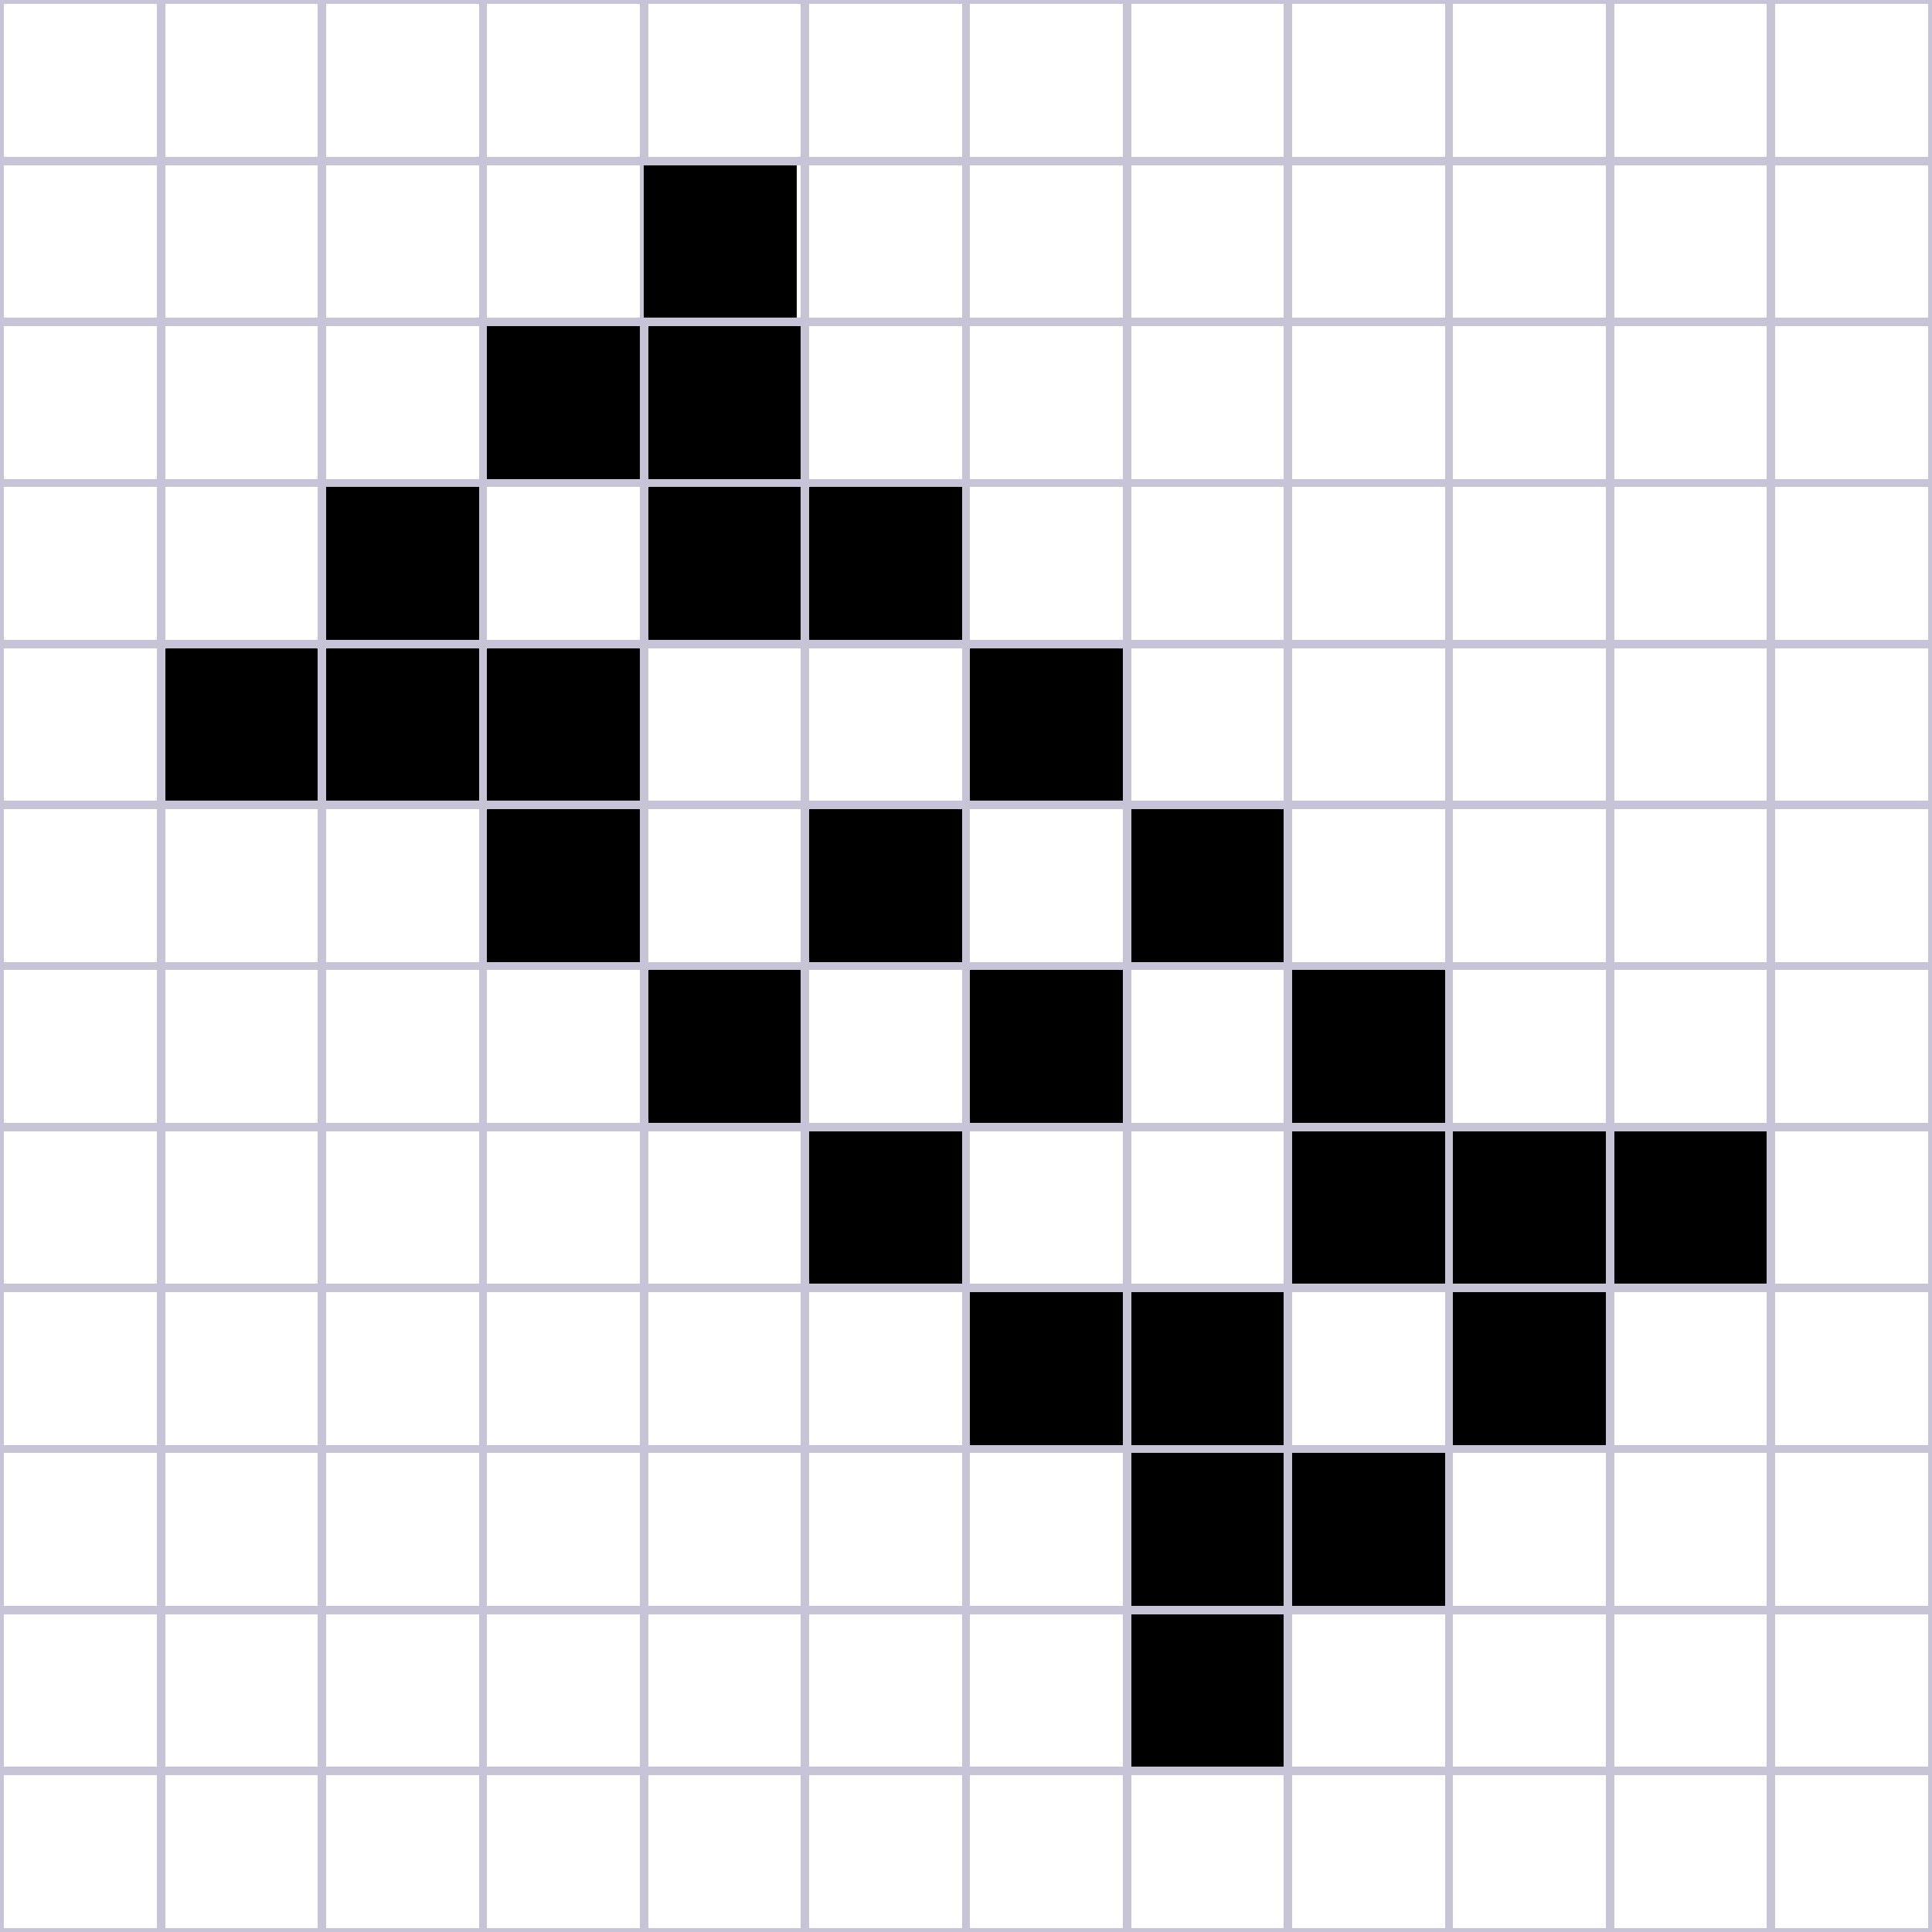 <svg xmlns="http://www.w3.org/2000/svg" width="480" height="480" viewBox="0 0 480 480" shape-rendering="crispEdges">
  <!-- Fond de la grille -->
  <rect x="0" y="0" width="480" height="480" fill="#FFFFFF"/>

  <!-- Lignes de la grille -->
  <g stroke="#C7C4D8" stroke-width="2" fill="none">
    <!-- Verticales -->
    <path d="
      M0 0 V480
      M40 0 V480
      M80 0 V480
      M120 0 V480
      M160 0 V480
      M200 0 V480
      M240 0 V480
      M280 0 V480
      M320 0 V480
      M360 0 V480
      M400 0 V480
      M440 0 V480
      M480 0 V480"/>
    <!-- Horizontales -->
    <path d="
      M0 0 H480
      M0 40 H480
      M0 80 H480
      M0 120 H480
      M0 160 H480
      M0 200 H480
      M0 240 H480
      M0 280 H480
      M0 320 H480
      M0 360 H480
      M0 400 H480
      M0 440 H480
      M0 480 H480"/>
  </g>

  <!-- Cellules vivantes -->
  <g fill="#000000">

    <rect x="81" y="121" width="38" height="38"/>
    <rect x="121" y="81" width="38" height="38"/>
    <rect x="161" y="81" width="38" height="38"/>
    <rect x="161" y="121" width="38" height="38"/>
    <rect x="201" y="121" width="38" height="38"/>
    <rect x="160" y="41" width="38" height="38"/>
    <rect x="81" y="161" width="38" height="38"/>
    <rect x="121" y="161" width="38" height="38"/>
    <rect x="121" y="201" width="38" height="38"/>
    <rect x="41" y="161" width="38" height="38"/>

    <rect x="241" y="161" width="38" height="38"/>
    <rect x="161" y="241" width="38" height="38"/>
    <rect x="201" y="201" width="38" height="38"/>
    <rect x="201" y="281" width="38" height="38"/>
    <rect x="241" y="241" width="38" height="38"/>
    <rect x="281" y="201" width="38" height="38"/>
    
    <rect x="401" y="281" width="38" height="38"/>
    <rect x="361" y="281" width="38" height="38"/>
    <rect x="321" y="281" width="38" height="38"/>
    <rect x="321" y="241" width="38" height="38"/>
    <rect x="281" y="401" width="38" height="38"/>
    <rect x="281" y="361" width="38" height="38"/>
    <rect x="281" y="321" width="38" height="38"/>
    <rect x="241" y="321" width="38" height="38"/>
    <rect x="361" y="321" width="38" height="38"/>
    <rect x="321" y="361" width="38" height="38"/>
  </g>
</svg>
